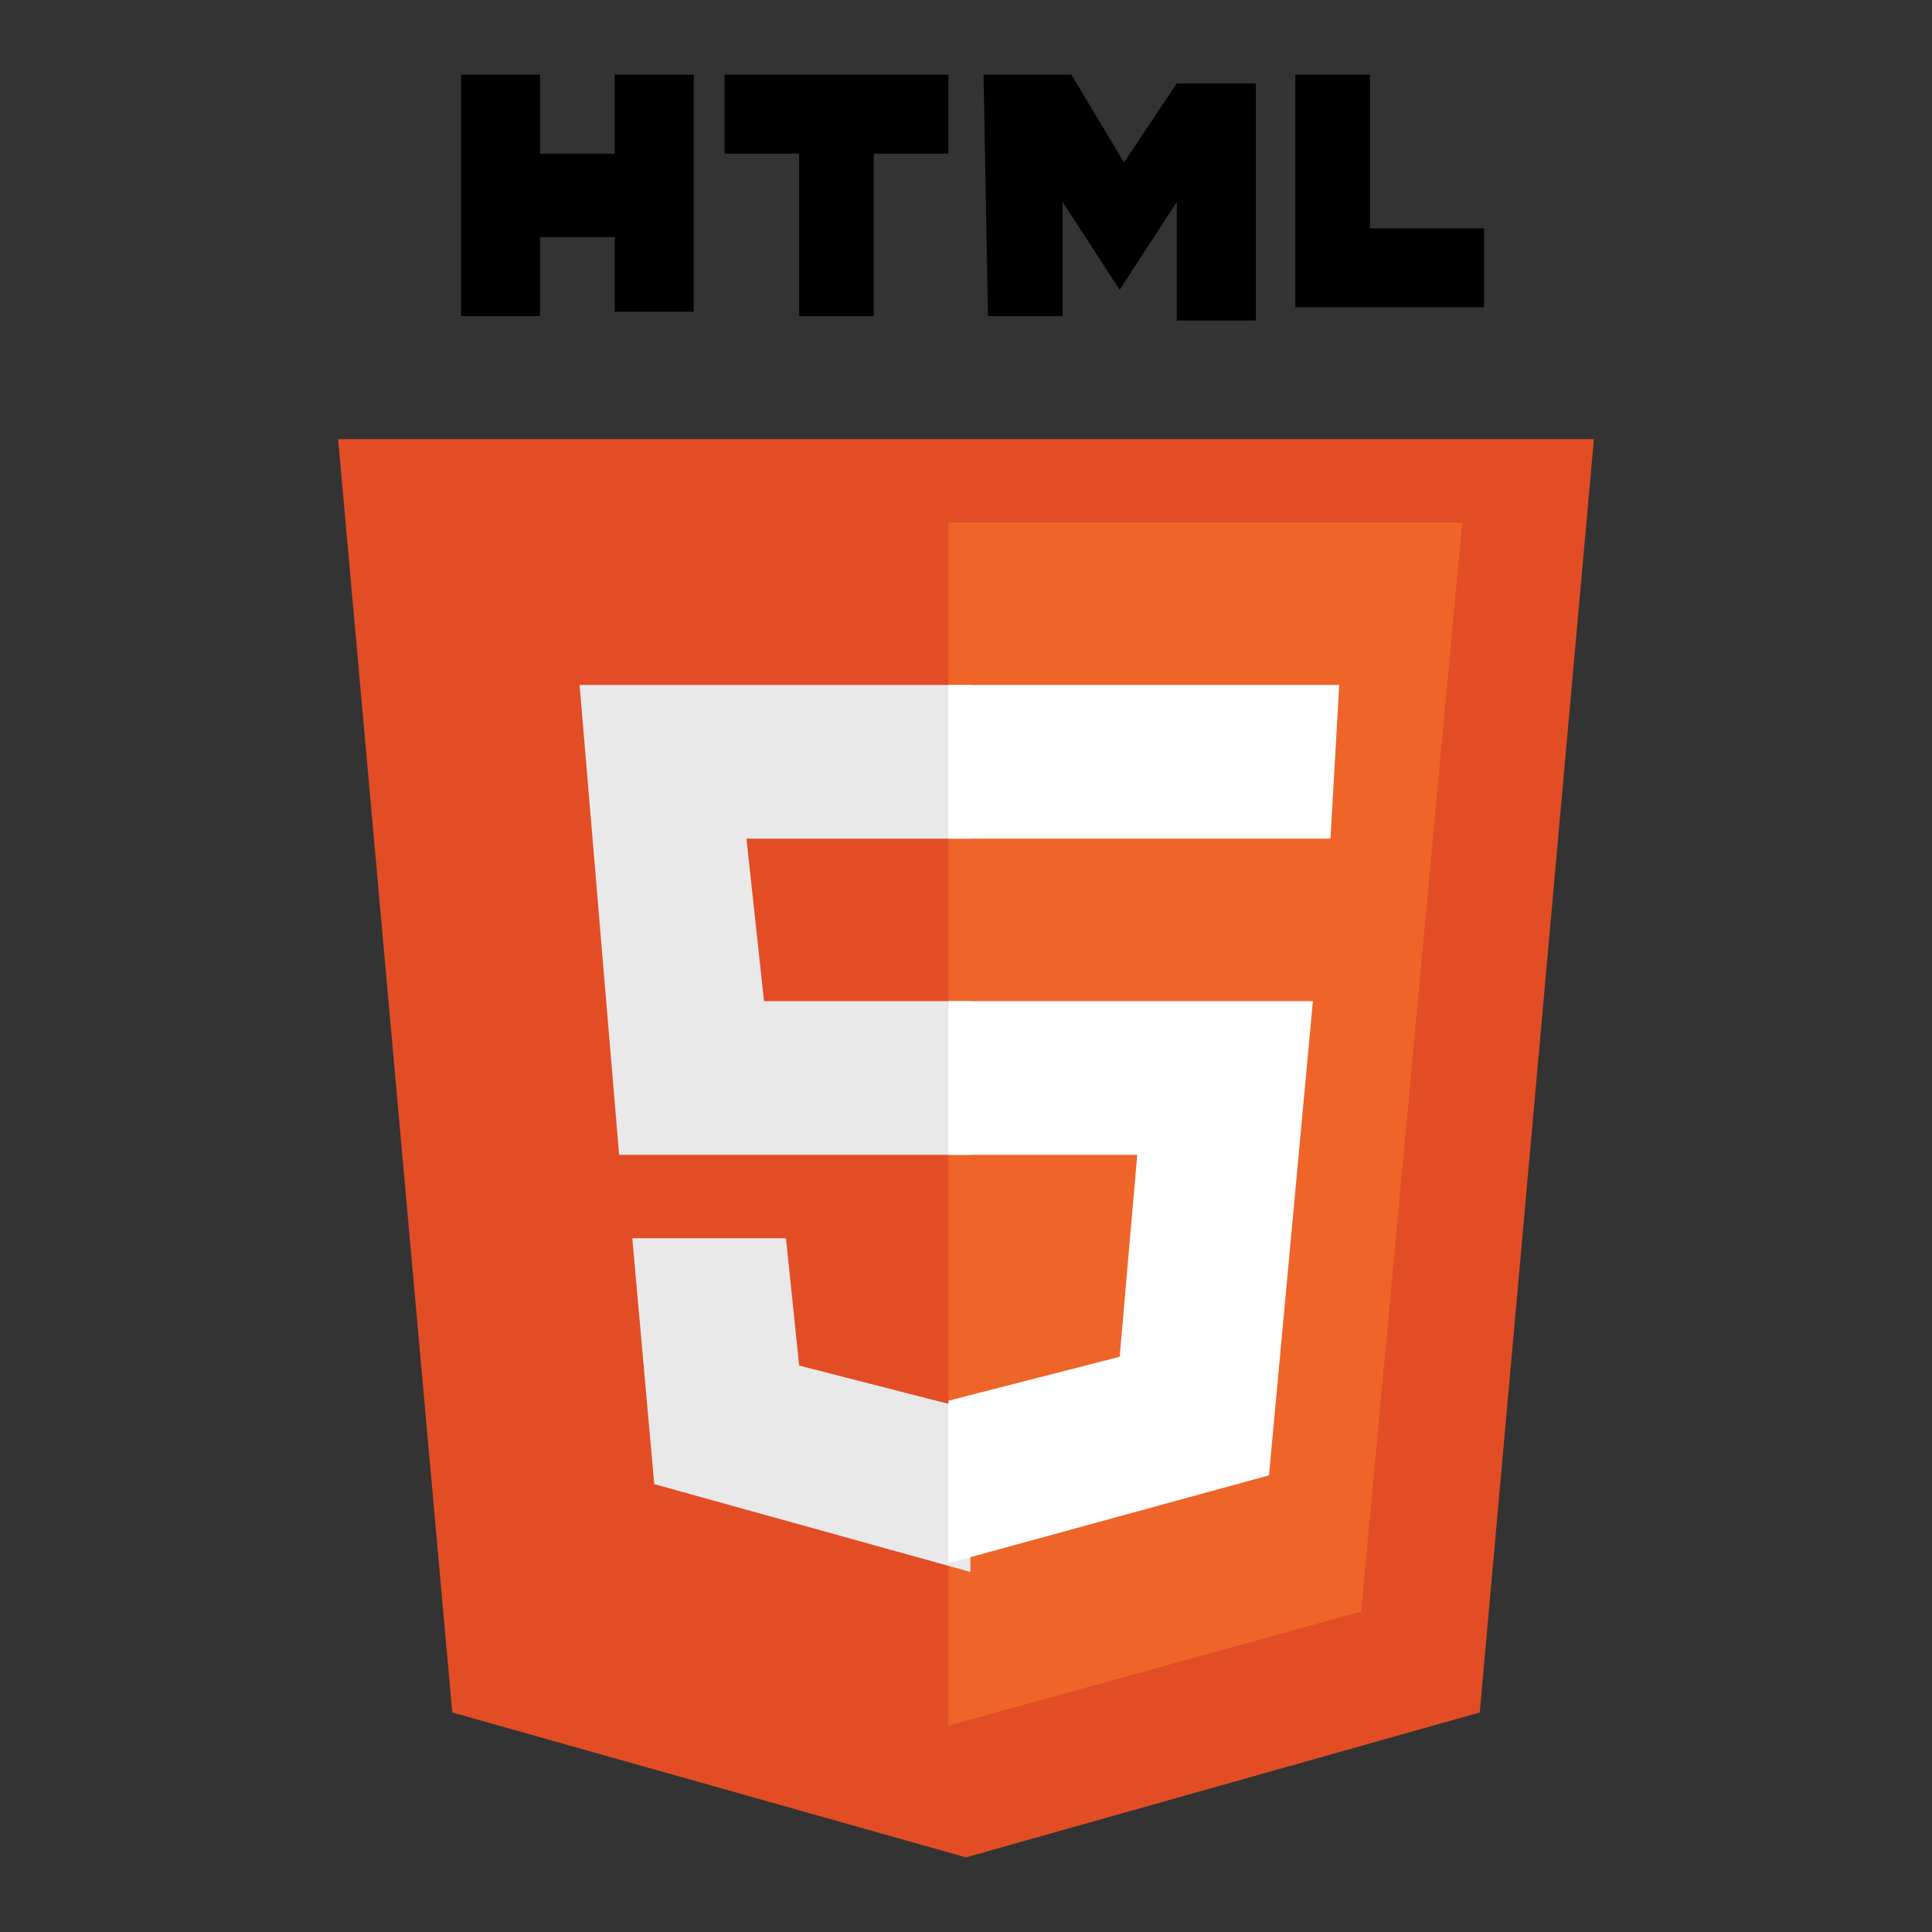 <?xml version="1.0" encoding="utf-8"?>
<!-- Generator: Adobe Illustrator 25.4.1, SVG Export Plug-In . SVG Version: 6.00 Build 0)  -->
<svg version="1.1" id="Layer_1" xmlns="http://www.w3.org/2000/svg" xmlns:xlink="http://www.w3.org/1999/xlink" x="0px" y="0px"
	 viewBox="0 0 44 44" style="enable-background:new 0 0 44 44;" xml:space="preserve">
<rect x="0" y="0" width="44" height="44" fill="#333333" stroke="none"/>
<style type="text/css">
	.st0{fill:#E24D26;}
	.st1{fill:#EF6529;}
	.st2{fill:#E9E9E9;}
	.st3{fill:#FFFFFF;}
</style>
<g>
	<path d="M10.5,1.7h1.8v1.8H14V1.7h1.8v5.4H14V5.4h-1.7v1.8h-1.8V1.7z M18.2,3.5h-1.7V1.7h5.1v1.8h-1.7v3.7h-1.7
		C18.2,7.2,18.2,3.5,18.2,3.5z M22.4,1.7h2l1.2,2l1.2-1.8h1.8v5.4h-1.8V4.6l-1.3,2l-1.3-2v2.6h-1.7L22.4,1.7z M29.5,1.7h1.7v3.5h2.6
		v1.8h-4.3"/>
	<path class="st0" d="M10.3,39l-2.6-29h28.6l-2.6,29L22,42.3"/>
	<path class="st1" d="M21.6,39.3V11.9h11.7L31,36.7"/>
	<path class="st2" d="M13.2,15.6h8.9v3.5H17l0.4,3.7h4.7v3.5h-8L13.2,15.6z M14.4,28.2h3.5l0.3,2.9l3.9,1v3.7l-7.2-2"/>
	<path class="st3" d="M30.5,15.6h-8.9v3.5h8.7L30.5,15.6z M29.9,22.8h-8.3v3.5h4.3l-0.4,4.6l-3.9,1v3.7l7.3-2"/>
</g>
</svg>
